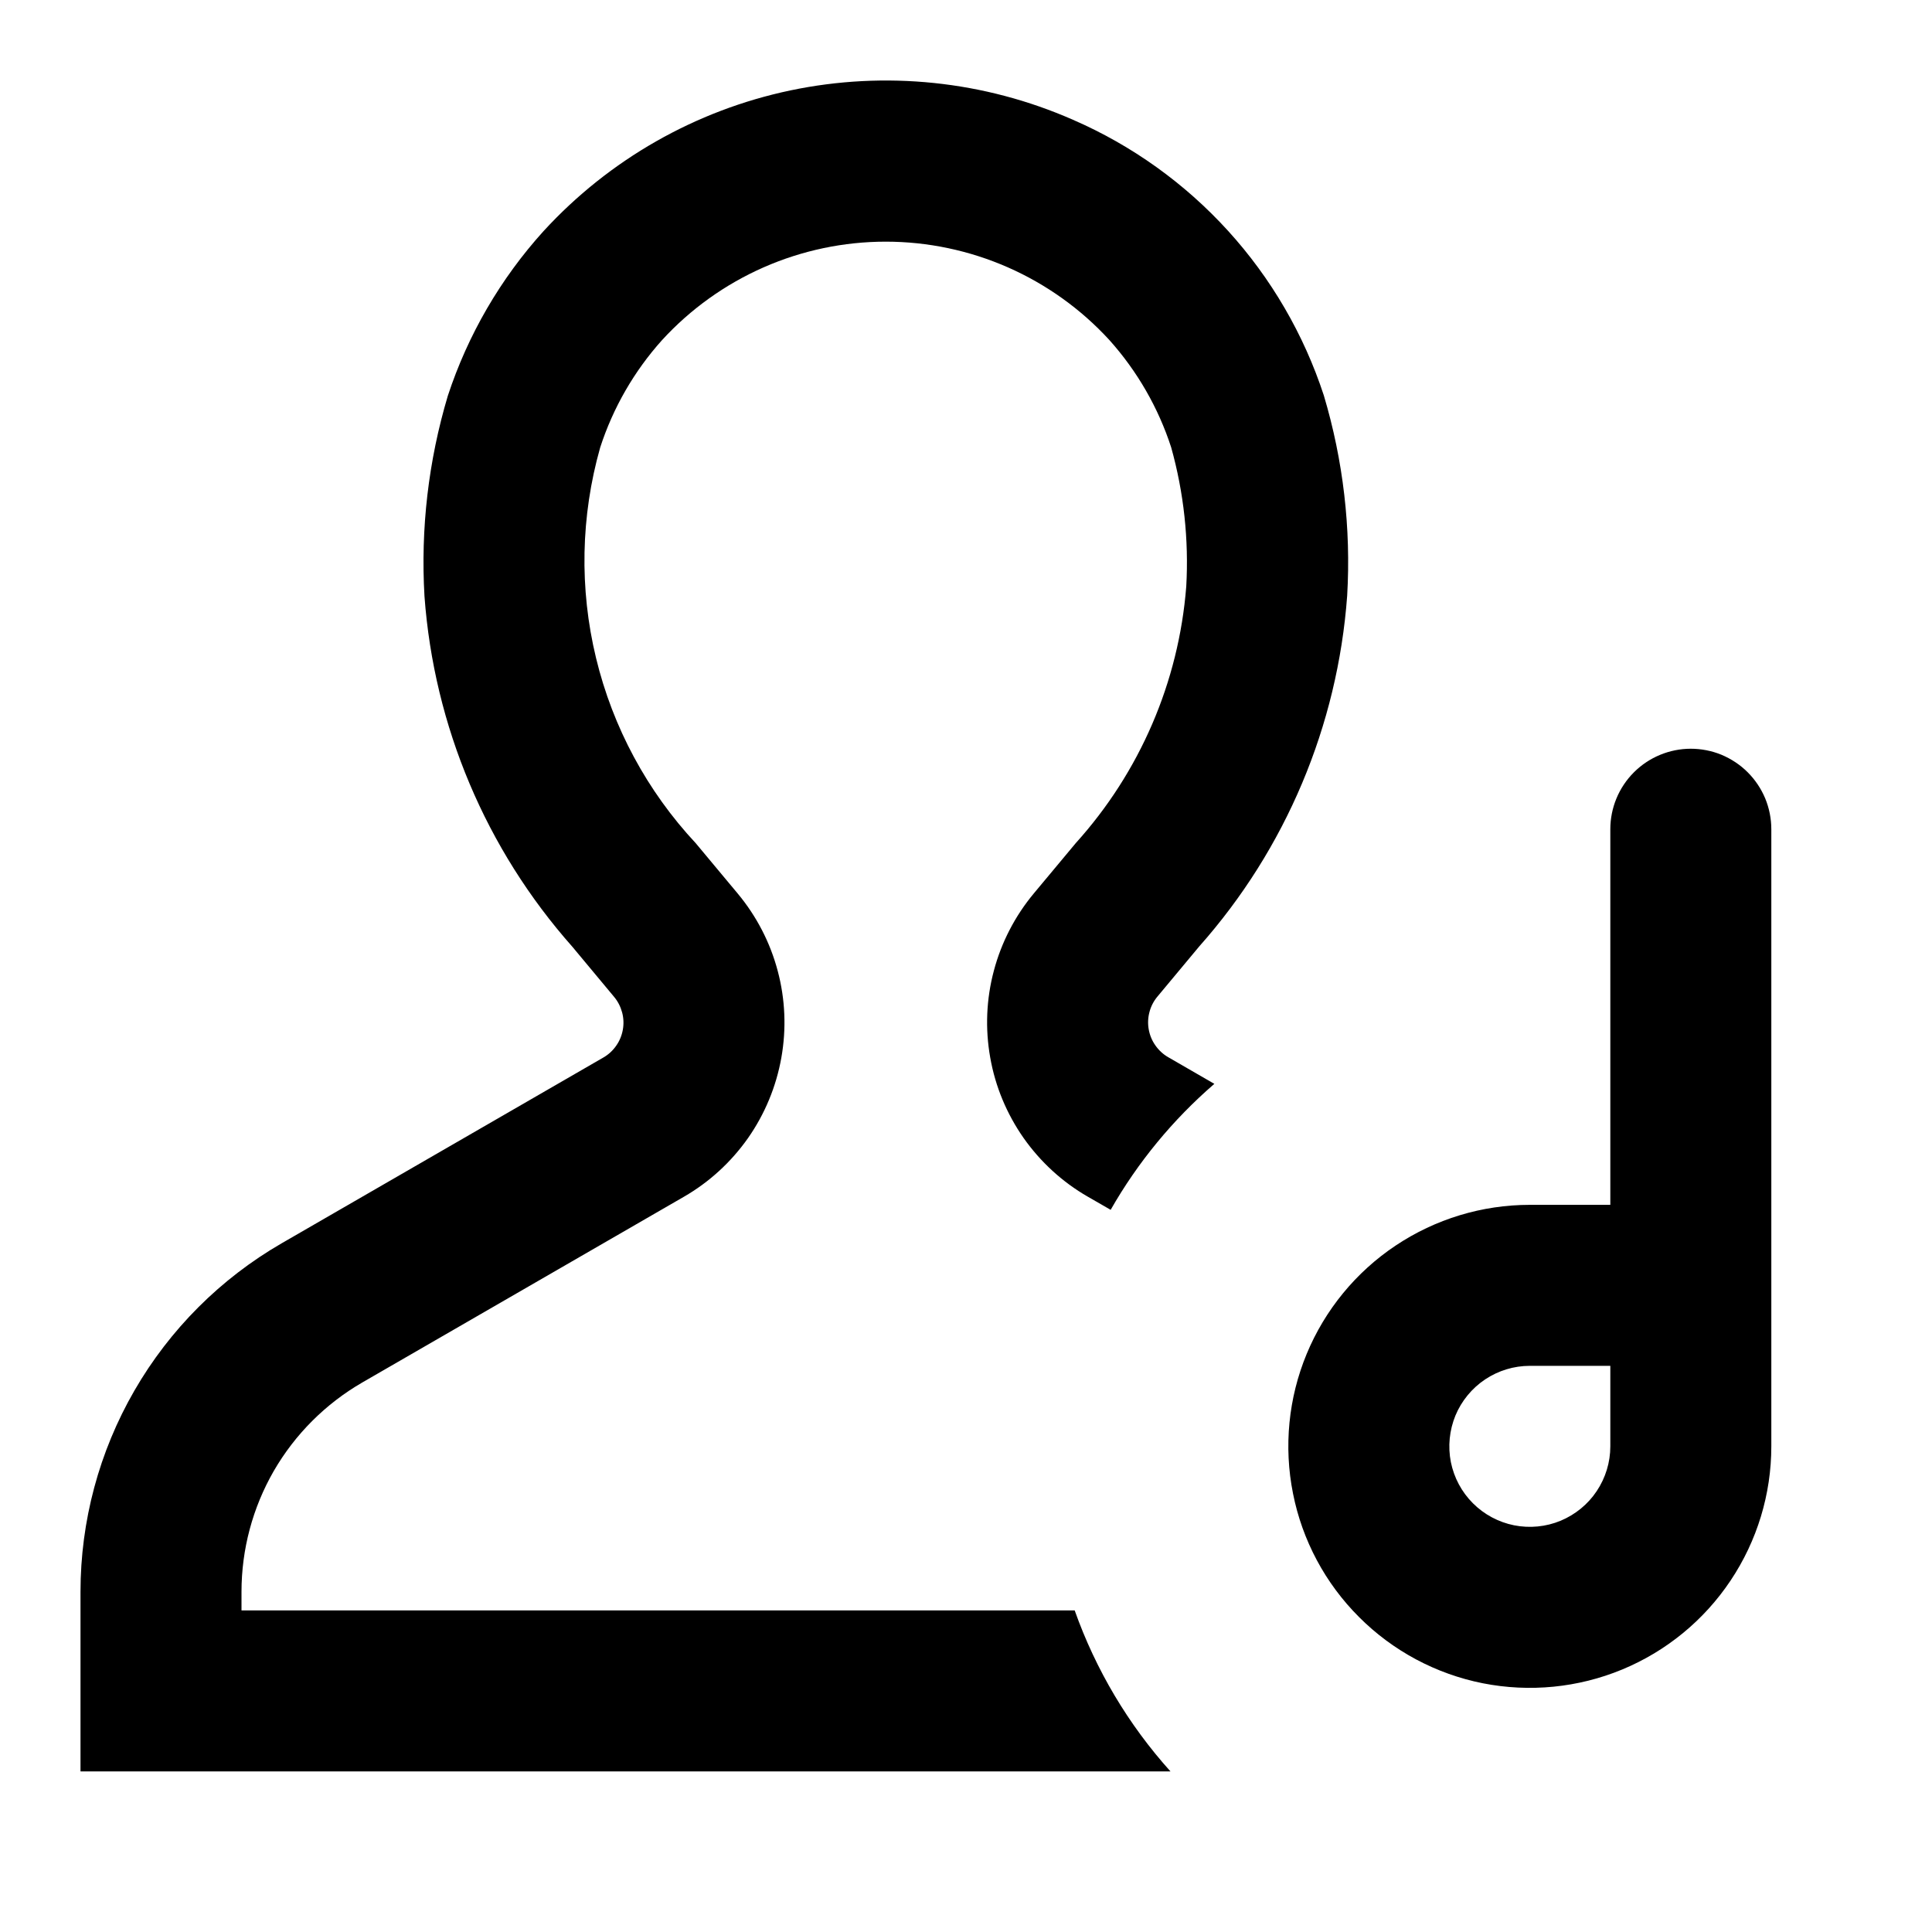 <svg xmlns="http://www.w3.org/2000/svg" data-encore-id="icon" role="img" aria-hidden="true" class="Svg-sc-ytk21e-0 hqERtQ e-9541-icon" data-testid="card-image-fallback" viewBox="0 0 24 24"><path d="M13.363 10.474L12.842 11.099C12.609 11.379 12.439 11.707 12.346 12.059C12.252 12.411 12.237 12.779 12.301 13.138C12.364 13.497 12.506 13.837 12.715 14.136C12.925 14.434 13.196 14.683 13.512 14.865L13.797 15.029C14.134 14.438 14.57 13.909 15.085 13.464L14.512 13.133C14.449 13.097 14.395 13.047 14.353 12.987C14.311 12.928 14.283 12.86 14.27 12.788C14.257 12.716 14.26 12.643 14.279 12.572C14.297 12.502 14.331 12.436 14.378 12.38L14.898 11.756C15.972 10.546 16.617 9.015 16.735 7.401C16.784 6.561 16.686 5.719 16.445 4.912C16.197 4.154 15.791 3.456 15.254 2.866C14.717 2.276 14.061 1.806 13.329 1.488C12.226 1.003 10.998 0.876 9.819 1.123C8.64 1.371 7.568 1.982 6.753 2.87C6.217 3.462 5.812 4.159 5.563 4.917C5.322 5.724 5.224 6.566 5.273 7.406C5.391 9.021 6.037 10.551 7.111 11.762L7.629 12.384C7.676 12.44 7.709 12.506 7.728 12.576C7.747 12.646 7.75 12.72 7.737 12.792C7.724 12.864 7.696 12.932 7.654 12.991C7.612 13.051 7.558 13.101 7.495 13.137L3.5 15.444C2.74 15.883 2.109 16.514 1.67 17.274C1.231 18.034 1 18.896 1 19.774V22.005H14.54C14.016 21.423 13.612 20.743 13.35 20.005H3V19.774C3 19.247 3.138 18.73 3.401 18.273C3.665 17.817 4.044 17.438 4.5 17.174L8.495 14.867C8.811 14.685 9.082 14.436 9.292 14.138C9.501 13.839 9.642 13.499 9.706 13.14C9.77 12.781 9.755 12.413 9.661 12.061C9.568 11.709 9.398 11.381 9.165 11.101L8.644 10.476C8.039 9.828 7.612 9.035 7.404 8.173C7.196 7.312 7.214 6.411 7.456 5.558C7.616 5.065 7.878 4.61 8.225 4.224C8.578 3.839 9.007 3.532 9.486 3.321C9.964 3.111 10.48 3.002 11.003 3.002C11.525 3.002 12.042 3.111 12.52 3.321C12.999 3.532 13.428 3.839 13.781 4.224C14.127 4.61 14.389 5.065 14.549 5.558C14.706 6.12 14.769 6.704 14.736 7.286C14.643 8.471 14.16 9.592 13.363 10.474ZM21.004 9.301C20.739 9.301 20.484 9.407 20.297 9.594C20.109 9.782 20.004 10.036 20.004 10.301V14.967H19.004C18.411 14.967 17.831 15.143 17.337 15.473C16.844 15.802 16.459 16.271 16.232 16.819C16.005 17.367 15.946 17.971 16.062 18.552C16.177 19.134 16.463 19.669 16.883 20.088C17.302 20.508 17.837 20.794 18.419 20.91C19.001 21.025 19.604 20.966 20.152 20.739C20.7 20.512 21.169 20.127 21.498 19.634C21.828 19.14 22.004 18.561 22.004 17.967V10.301C22.004 10.17 21.978 10.039 21.928 9.918C21.877 9.796 21.803 9.686 21.71 9.593C21.617 9.5 21.506 9.427 21.385 9.376C21.263 9.326 21.133 9.301 21.001 9.301H21.004ZM20.004 17.967C20.004 18.165 19.945 18.358 19.835 18.523C19.726 18.687 19.569 18.815 19.387 18.891C19.204 18.967 19.003 18.986 18.809 18.948C18.615 18.909 18.437 18.814 18.297 18.674C18.157 18.534 18.062 18.356 18.023 18.162C17.985 17.968 18.005 17.767 18.08 17.584C18.156 17.402 18.284 17.246 18.448 17.136C18.613 17.026 18.806 16.967 19.004 16.967H20.004V17.967Z"></path></svg>